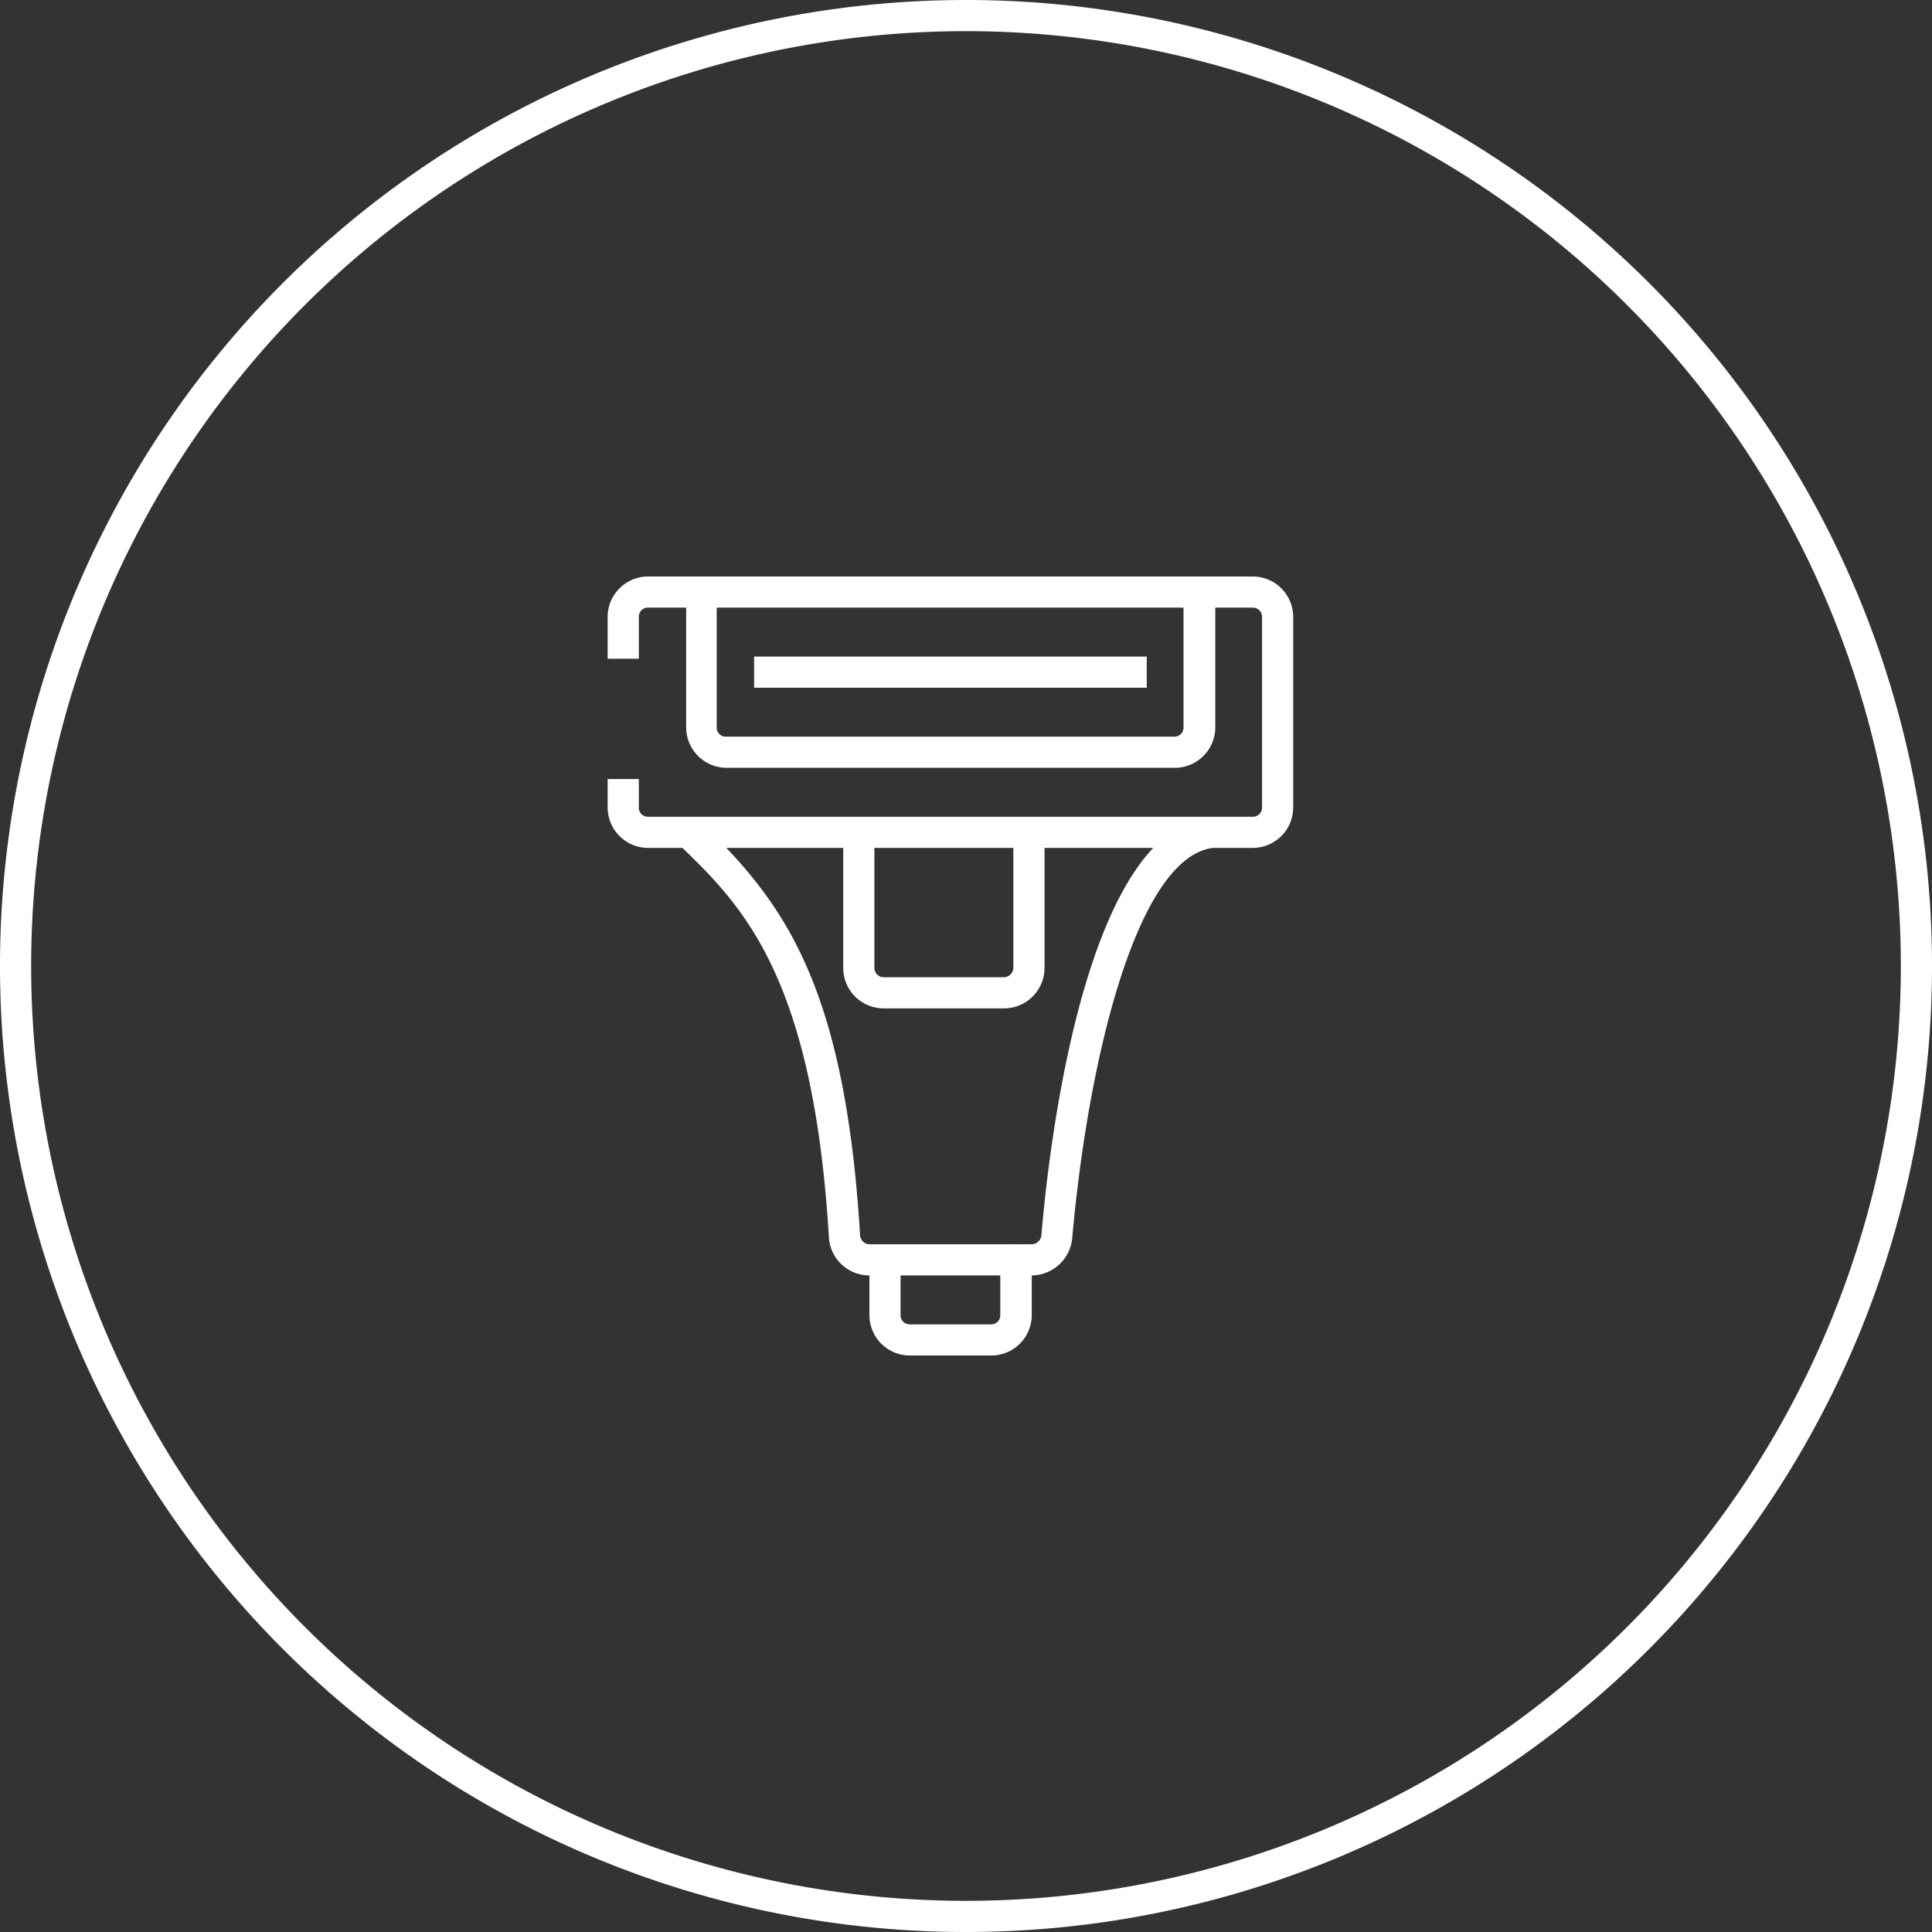 <svg id="Layer_1" data-name="Layer 1" xmlns="http://www.w3.org/2000/svg" viewBox="0 0 62 62"><rect x="0" y="0" width="62" height="62" fill="#333333" stroke="none"/><defs><style>.cls-1{fill:#fff;}</style></defs><path class="cls-1" d="M31,62A31,31,0,1,1,62,31,31,31,0,0,1,31,62ZM31,1A30,30,0,1,0,61,31,30,30,0,0,0,31,1Z"/><path class="cls-1" d="M31.8,43.5H29.2a1.3,1.3,0,0,1-1.3-1.3V40.93a1.3,1.3,0,0,1-1.3-1.23c-.5-8.26-2.71-10.57-4.7-12.49H20.8a1.3,1.3,0,0,1-1.3-1.3V25h1v.91a.29.29,0,0,0,.3.3H33v0H38.9v0h1.3a.29.29,0,0,0,.3-.3V19.8a.29.29,0,0,0-.3-.3H39v3.84a1.3,1.3,0,0,1-1.3,1.3H23.32a1.3,1.3,0,0,1-1.3-1.3V19.5H20.8a.29.29,0,0,0-.3.3v1.34h-1V19.8a1.3,1.3,0,0,1,1.3-1.3H38.48v0H40.2a1.3,1.3,0,0,1,1.3,1.3v6.11a1.3,1.3,0,0,1-1.3,1.3H38.93c-2.42.29-4,6.68-4.52,12.51a1.32,1.32,0,0,1-1.3,1.21h0V42.2A1.3,1.3,0,0,1,31.8,43.5Zm-2.9-2.57V42.2a.29.29,0,0,0,.3.3h2.6a.29.29,0,0,0,.3-.3V40.93Zm3.7-.5v-.5h.51a.32.32,0,0,0,.31-.29c.15-1.8.93-9.62,3.59-12.43H33.52v3.85a1.3,1.3,0,0,1-1.3,1.3H28.36a1.3,1.3,0,0,1-1.3-1.3V27.21H23.31c2.19,2.31,3.85,5.15,4.29,12.42a.31.31,0,0,0,.3.3h4.7ZM28.06,27.21v3.85a.3.3,0,0,0,.3.3h3.86a.31.31,0,0,0,.3-.3V27.21ZM23,19.5v3.84a.29.29,0,0,0,.3.3H37.68a.29.29,0,0,0,.3-.3V19.5ZM36.8,22.07H24.2v-1H36.8Z"/></svg>